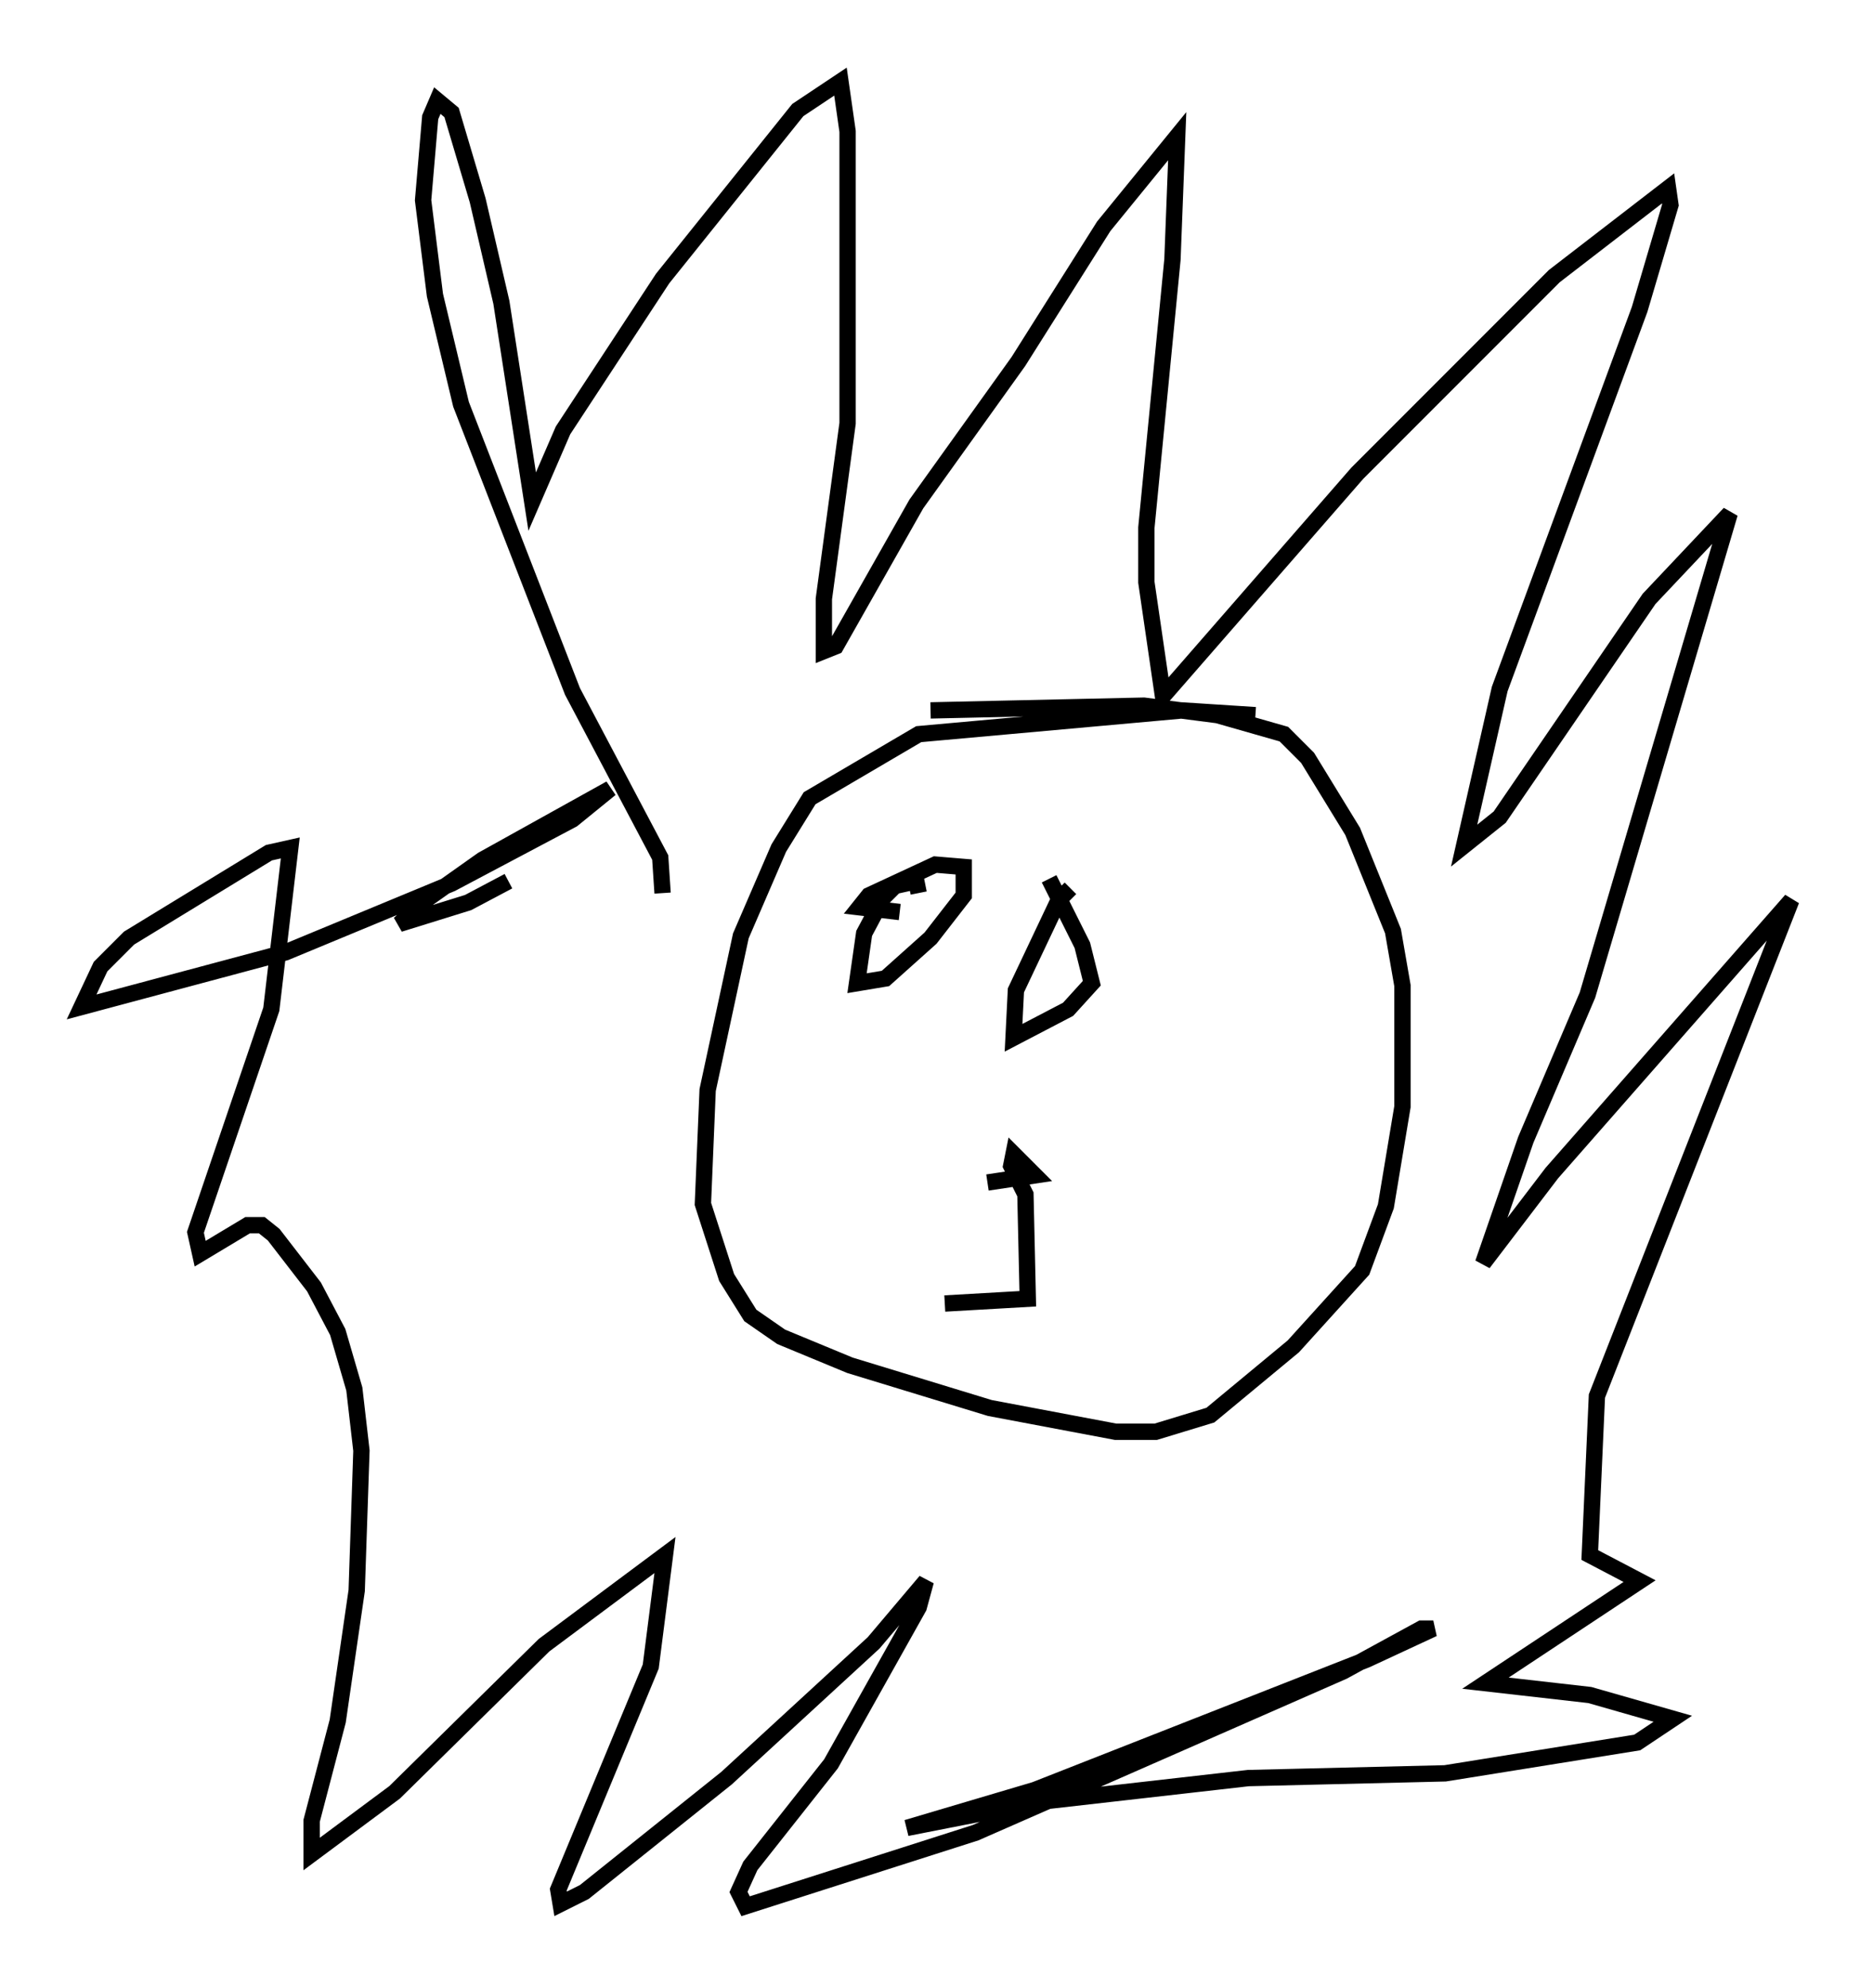 <?xml version="1.0" encoding="utf-8" ?>
<svg baseProfile="full" height="121.698" version="1.1" width="114.726" xmlns="http://www.w3.org/2000/svg" xmlns:ev="http://www.w3.org/2001/xml-events" xmlns:xlink="http://www.w3.org/1999/xlink"><defs /><rect fill="white" height="121.698" width="114.726" x="0" y="0" /><path d="M81.257, 45.235 m-4.358, -1.453 l-4.503, -0.291 -16.123, 1.453 l-6.682, 3.922 -1.888, 3.05 l-2.324, 5.374 -2.034, 9.441 l-0.291, 6.972 1.453, 4.503 l1.453, 2.324 1.888, 1.307 l4.212, 1.743 8.57, 2.615 l7.698, 1.453 2.469, 0.0 l3.341, -1.017 5.084, -4.212 l4.212, -4.648 1.453, -3.922 l1.017, -6.101 0.0, -7.408 l-0.581, -3.341 -2.469, -6.101 l-2.76, -4.503 -1.453, -1.453 l-4.067, -1.162 -4.503, -0.581 l-13.073, 0.291 m-16.413, 11.184 l-0.145, -2.179 -5.374, -10.168 l-6.827, -17.575 -1.598, -6.682 l-0.726, -5.81 0.436, -5.084 l0.436, -1.017 0.872, 0.726 l1.598, 5.374 1.453, 6.246 l1.888, 12.201 1.888, -4.358 l6.101, -9.296 8.279, -10.313 l2.615, -1.743 0.436, 3.05 l0.0, 17.866 -1.453, 10.749 l0.0, 3.196 0.726, -0.291 l4.939, -8.715 6.246, -8.715 l5.229, -8.279 4.503, -5.52 l-0.291, 7.553 -1.598, 16.413 l0.0, 3.341 1.017, 6.972 l11.911, -13.654 12.056, -12.056 l6.972, -5.374 0.145, 1.017 l-1.888, 6.391 -8.57, 23.24 l-2.179, 9.587 2.179, -1.743 l9.151, -13.363 4.939, -5.229 l-8.715, 29.486 -3.777, 8.86 l-2.615, 7.553 4.212, -5.52 l14.67, -16.704 -11.911, 30.357 l-0.436, 9.732 3.05, 1.598 l-9.441, 6.246 6.391, 0.726 l5.084, 1.453 -2.179, 1.453 l-11.765, 1.888 -12.056, 0.291 l-12.782, 1.453 -8.134, 1.598 l7.844, -2.324 20.335, -7.989 l4.067, -1.888 -0.726, 0.0 l-4.793, 2.615 -22.514, 9.877 l-14.089, 4.503 -0.436, -0.872 l0.726, -1.598 4.939, -6.246 l5.374, -9.587 0.436, -1.598 l-3.196, 3.777 -9.006, 8.279 l-8.715, 6.972 -1.453, 0.726 l-0.145, -0.872 5.665, -13.654 l0.872, -6.827 -7.408, 5.52 l-9.151, 9.006 -5.084, 3.777 l0.0, -2.034 1.598, -6.101 l1.162, -7.989 0.291, -8.57 l-0.436, -3.777 -1.017, -3.486 l-1.453, -2.76 -2.469, -3.196 l-0.726, -0.581 -0.872, 0.0 l-2.905, 1.743 -0.291, -1.307 l4.648, -13.654 1.162, -9.877 l-1.307, 0.291 -8.57, 5.229 l-1.743, 1.743 -1.162, 2.469 l12.492, -3.341 10.168, -4.212 l7.408, -3.922 2.324, -1.888 l-7.844, 4.358 -3.486, 2.469 l-1.598, 1.453 4.212, -1.307 l2.469, -1.307 m25.128, 0.726 l-0.145, -0.726 -1.307, 0.291 l-0.726, 0.726 -1.162, 2.179 l-0.436, 3.05 1.743, -0.291 l2.76, -2.469 2.034, -2.615 l0.0, -1.743 -1.743, -0.145 l-4.067, 1.888 -0.581, 0.726 l2.469, 0.291 m10.458, -1.453 l-0.726, 0.726 -2.615, 5.52 l-0.145, 2.905 3.341, -1.743 l1.453, -1.598 -0.581, -2.324 l-2.034, -4.067 m-3.777, 18.592 l2.905, -0.436 -1.307, -1.307 l-0.145, 0.726 0.872, 1.743 l0.145, 6.391 -5.084, 0.291 " fill="none" stroke="black" stroke-width="1" /></svg>